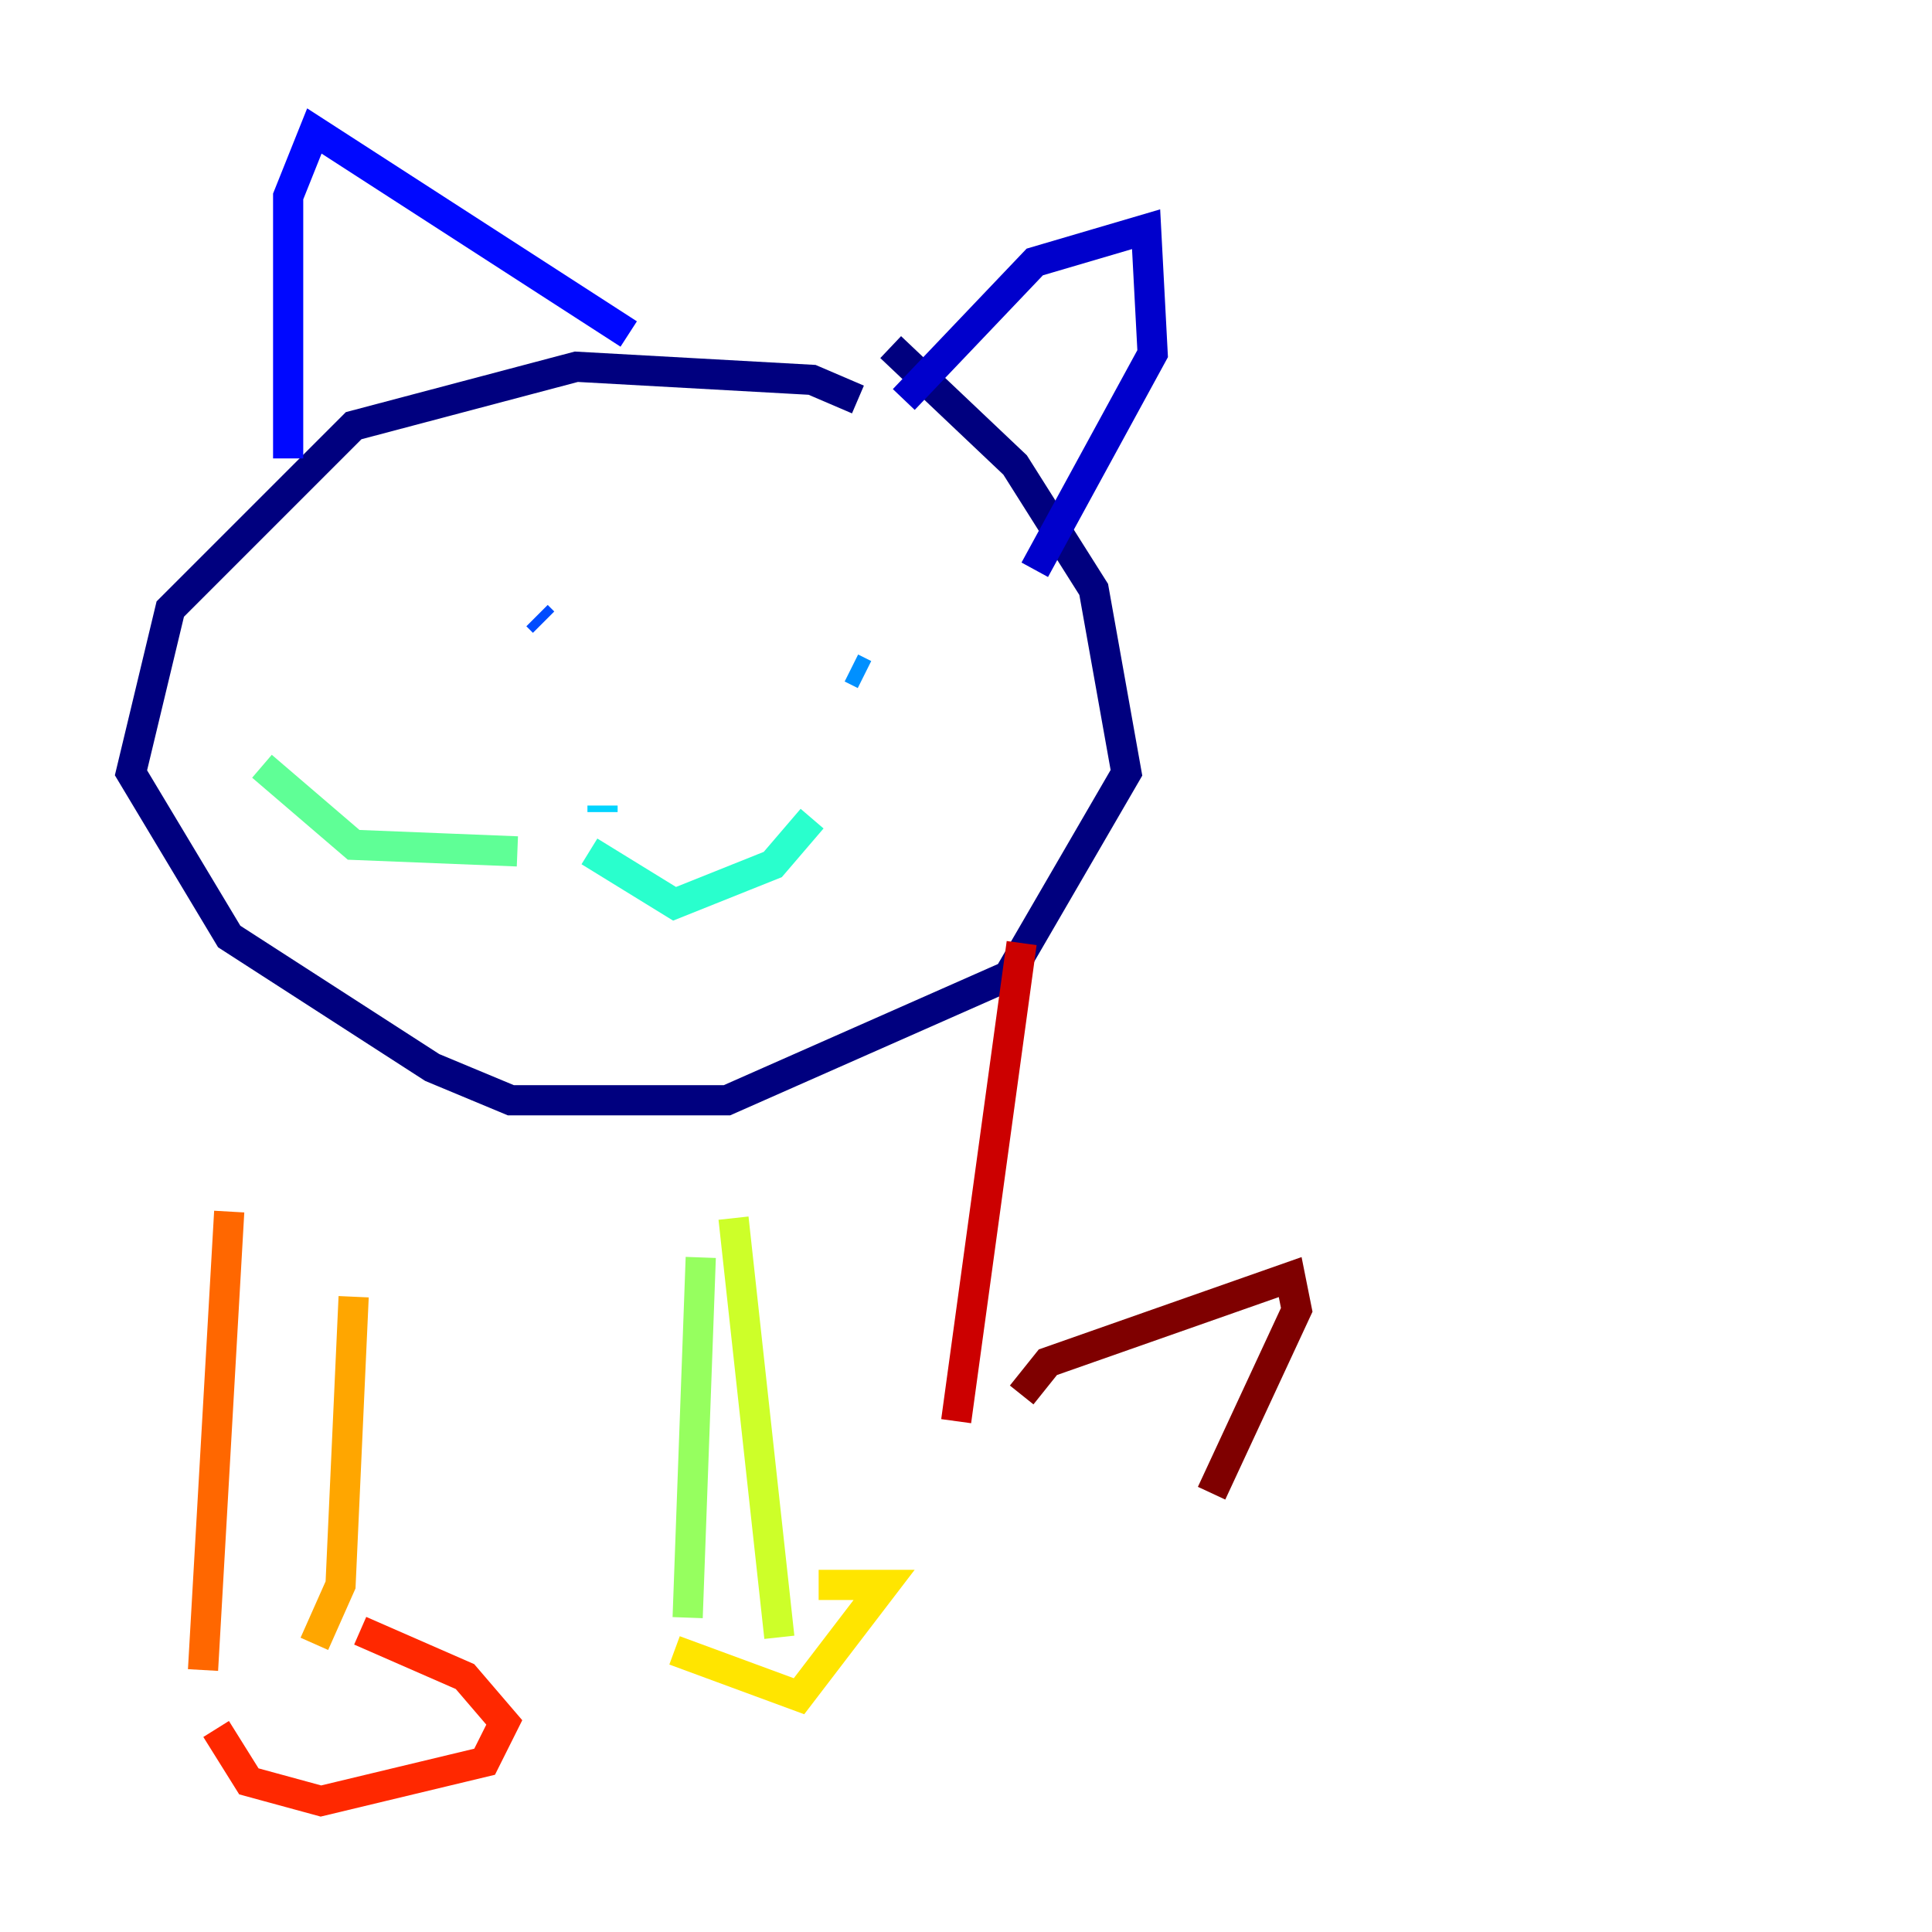 <?xml version="1.0" encoding="utf-8" ?>
<svg baseProfile="tiny" height="128" version="1.2" viewBox="0,0,128,128" width="128" xmlns="http://www.w3.org/2000/svg" xmlns:ev="http://www.w3.org/2001/xml-events" xmlns:xlink="http://www.w3.org/1999/xlink"><defs /><polyline fill="none" points="59.01,22.997 67.254,30.807 72.461,39.051 74.63,51.2 66.82,64.651 48.163,72.895 33.844,72.895 28.637,70.725 15.186,62.047 8.678,51.2 11.281,40.352 23.43,28.203 38.183,24.298 53.803,25.166 56.841,26.468" stroke="#00007f" stroke-width="2" /><polyline fill="none" points="59.878,26.468 68.556,17.356 75.932,15.186 76.366,23.43 68.556,37.749" stroke="#0000cc" stroke-width="2" /><polyline fill="none" points="41.654,22.129 20.827,8.678 19.091,13.017 19.091,30.373" stroke="#0008ff" stroke-width="2" /><polyline fill="none" points="36.014,41.22 35.58,40.786" stroke="#004cff" stroke-width="2" /><polyline fill="none" points="57.275,44.691 56.407,44.258" stroke="#0090ff" stroke-width="2" /><polyline fill="none" points="39.919,53.803 39.919,53.37" stroke="#00d4ff" stroke-width="2" /><polyline fill="none" points="39.051,56.407 44.691,59.878 51.2,57.275 53.803,54.237" stroke="#29ffcd" stroke-width="2" /><polyline fill="none" points="34.278,56.407 23.43,55.973 17.356,50.766" stroke="#5fff96" stroke-width="2" /><polyline fill="none" points="46.427,83.308 45.559,107.173" stroke="#96ff5f" stroke-width="2" /><polyline fill="none" points="48.597,80.705 51.634,108.475" stroke="#cdff29" stroke-width="2" /><polyline fill="none" points="54.237,105.003 58.576,105.003 52.936,112.38 44.691,109.342" stroke="#ffe500" stroke-width="2" /><polyline fill="none" points="23.43,85.912 22.563,105.003 20.827,108.909" stroke="#ffa600" stroke-width="2" /><polyline fill="none" points="15.186,80.271 13.451,110.644" stroke="#ff6700" stroke-width="2" /><polyline fill="none" points="23.864,108.041 30.807,111.078 33.41,114.115 32.108,116.719 21.261,119.322 16.488,118.02 14.319,114.549" stroke="#ff2800" stroke-width="2" /><polyline fill="none" points="67.688,62.481 63.349,94.156" stroke="#cc0000" stroke-width="2" /><polyline fill="none" points="67.688,92.42 69.424,90.251 85.478,84.61 85.912,86.78 80.271,98.929" stroke="#7f0000" stroke-width="2" /></svg>